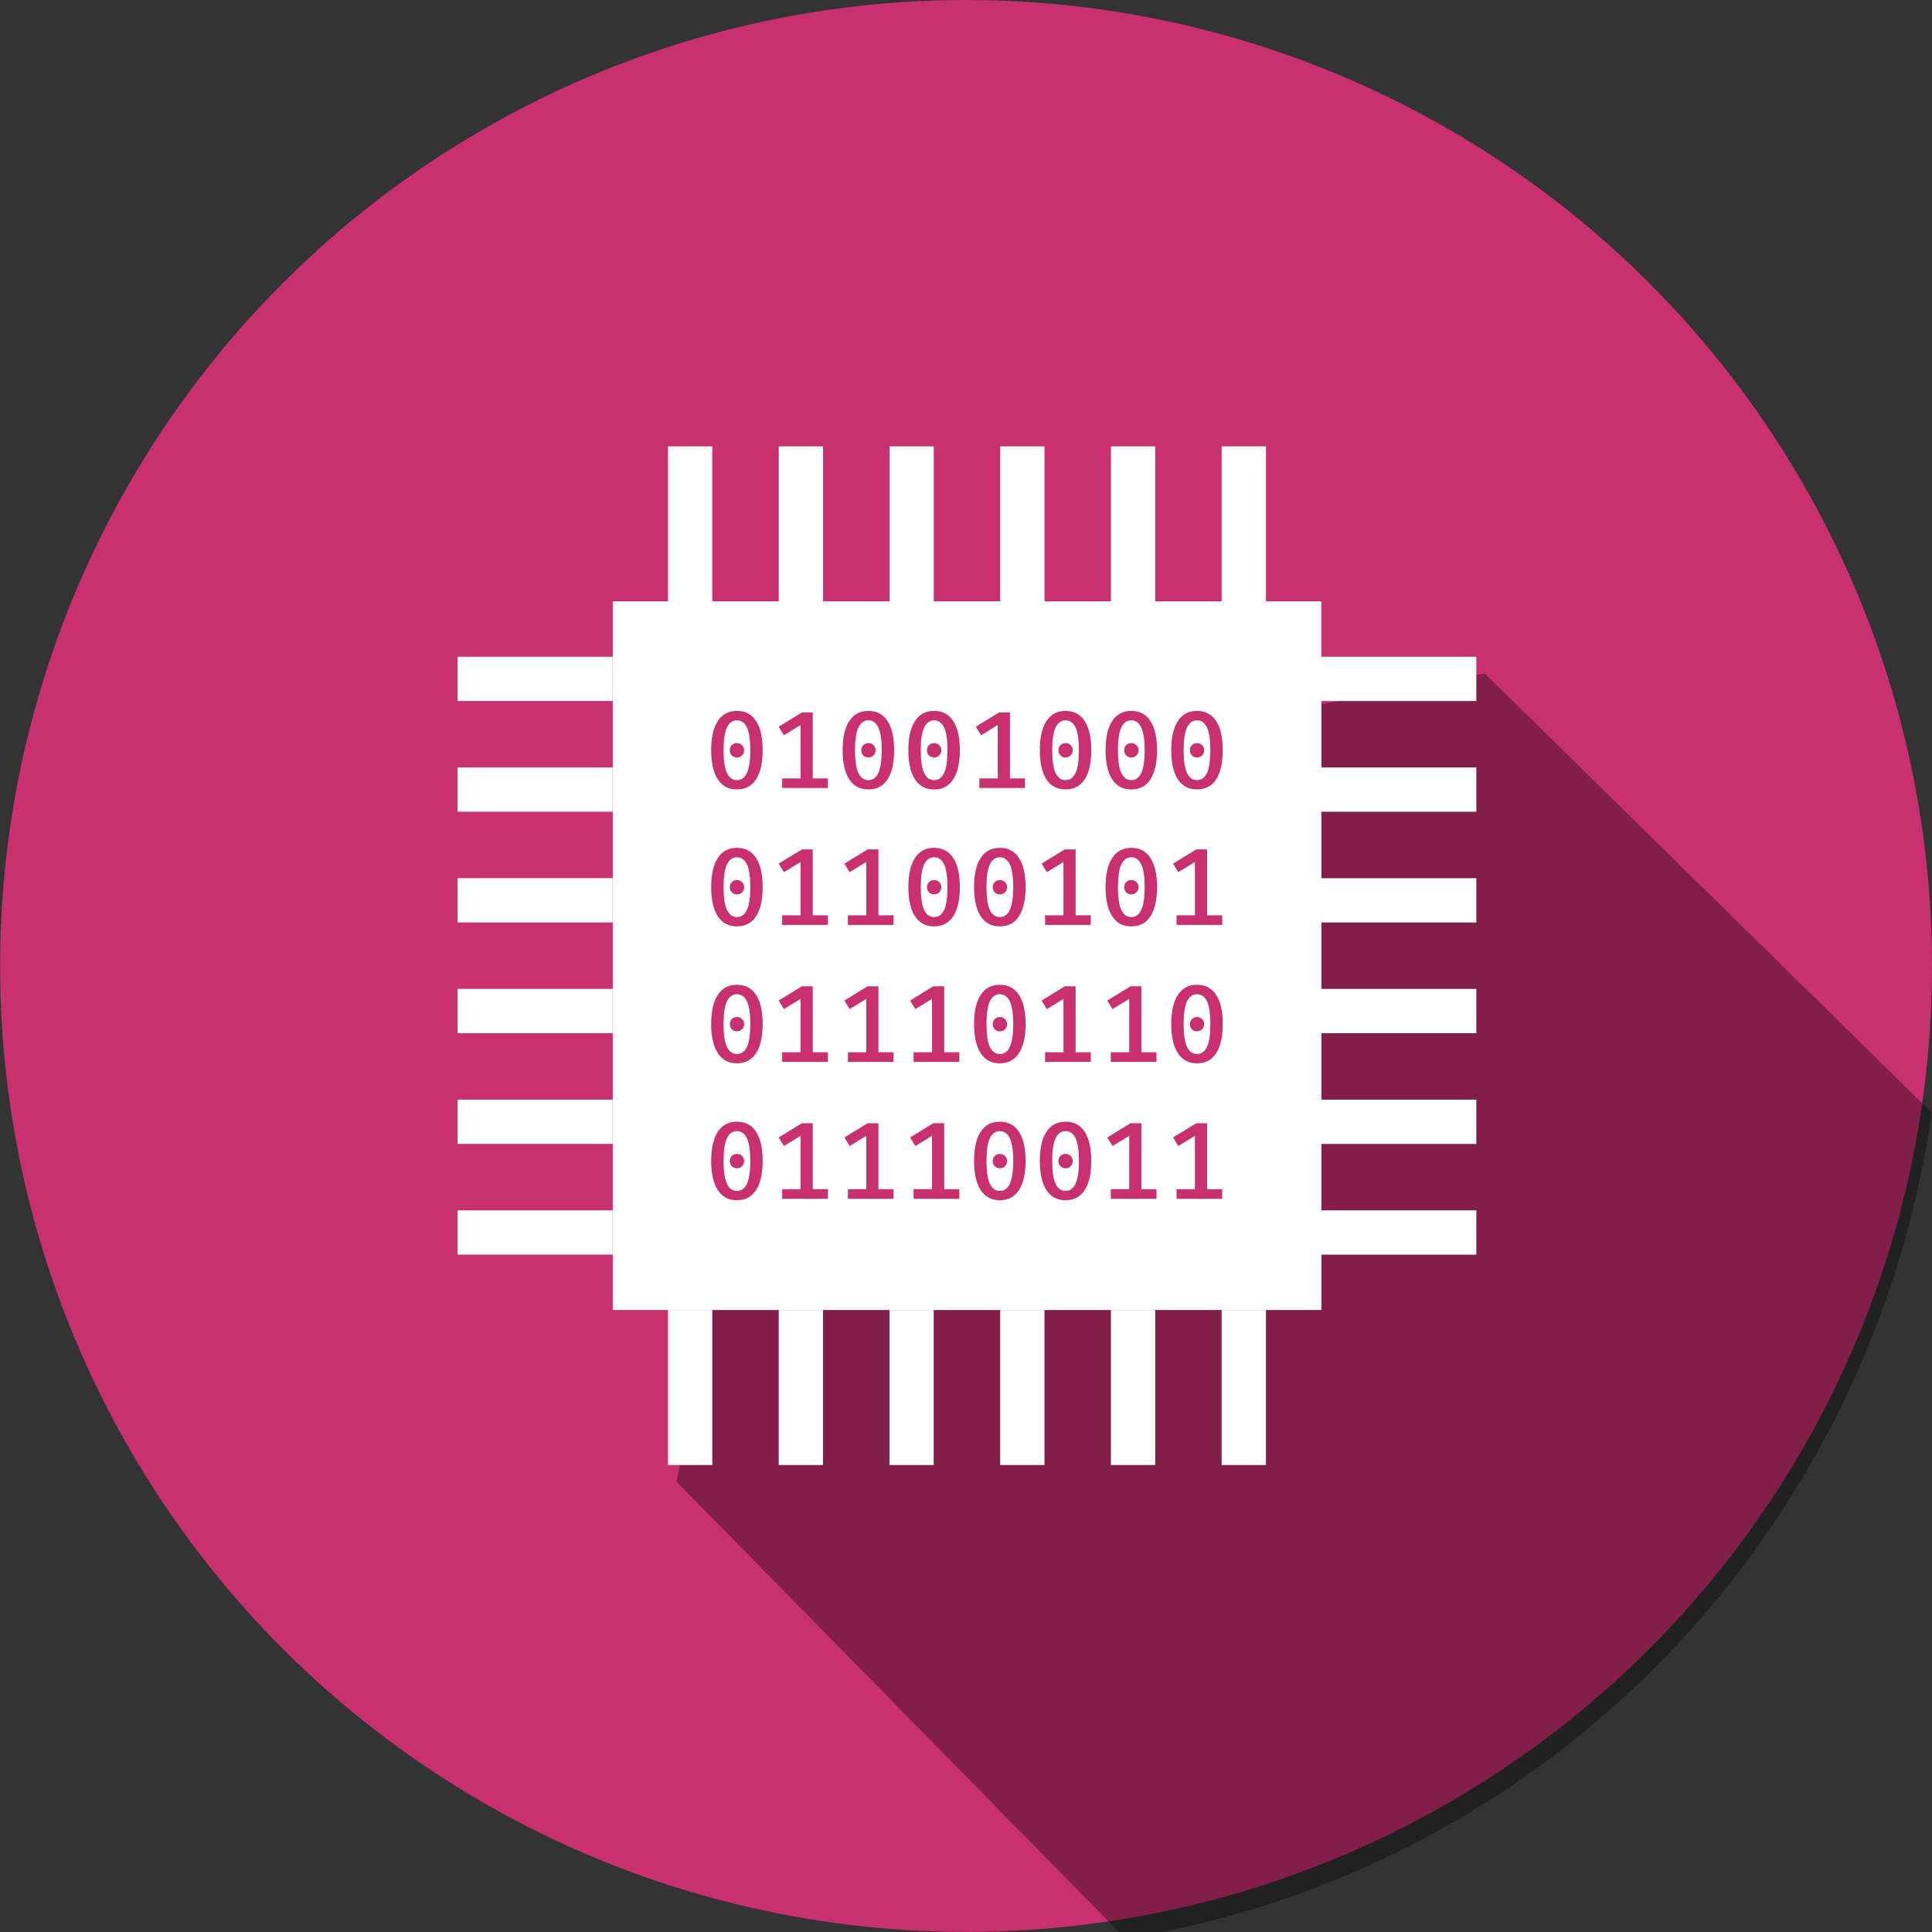<?xml version="1.0" encoding="UTF-8" standalone="no"?>
<!-- Created with Inkscape (http://www.inkscape.org/) -->

<svg
   width="23.119mm"
   height="23.119mm"
   viewBox="0 0 23.119 23.119"
   version="1.1"
   id="svg8"
   inkscape:version="1.2.1 (9c6d41e, 2022-07-14)"
   sodipodi:docname="DiD_logo.svg"
   inkscape:export-filename="export_png/DiD_logo.png"
   inkscape:export-xdpi="549.33002"
   inkscape:export-ydpi="549.33002"
   xmlns:inkscape="http://www.inkscape.org/namespaces/inkscape"
   xmlns:sodipodi="http://sodipodi.sourceforge.net/DTD/sodipodi-0.dtd"
   xmlns="http://www.w3.org/2000/svg"
   xmlns:svg="http://www.w3.org/2000/svg"
   xmlns:rdf="http://www.w3.org/1999/02/22-rdf-syntax-ns#"
   xmlns:cc="http://creativecommons.org/ns#"
   xmlns:dc="http://purl.org/dc/elements/1.1/">
  <rect x="0" y="0" width="23.119" height="23.119" fill="#333333" stroke="none"/>
  <defs
     id="defs2" />
  <sodipodi:namedview
     id="base"
     pagecolor="#ffffff"
     bordercolor="#666666"
     borderopacity="1.0"
     inkscape:pageopacity="0.0"
     inkscape:pageshadow="2"
     inkscape:zoom="4.7752328"
     inkscape:cx="84.81262"
     inkscape:cy="47.851071"
     inkscape:document-units="mm"
     inkscape:current-layer="layer1"
     showgrid="false"
     inkscape:window-width="1800"
     inkscape:window-height="1069"
     inkscape:window-x="0"
     inkscape:window-y="44"
     inkscape:window-maximized="0"
     fit-margin-top="0"
     fit-margin-left="0"
     fit-margin-right="0"
     fit-margin-bottom="0"
     inkscape:pagecheckerboard="false"
     inkscape:showpageshadow="0"
     inkscape:deskcolor="#d1d1d1" />
  <g
     inkscape:label="1"
     inkscape:groupmode="layer"
     id="layer1"
     style="display:inline;opacity:1"
     transform="translate(-59.839,-122.069)">
    <circle
       id="path59"
       cx="71.399"
       cy="133.628"
       style="fill:#c8306f;fill-opacity:1;stroke-width:0.2"
       r="11.559"
       inkscape:export-xdpi="549.33002"
       inkscape:export-ydpi="549.33002" />
    <path
       style="color:#000000;font-style:normal;font-variant:normal;font-weight:normal;font-stretch:normal;font-size:medium;line-height:normal;font-family:sans-serif;font-variant-ligatures:normal;font-variant-position:normal;font-variant-caps:normal;font-variant-numeric:normal;font-variant-alternates:normal;font-feature-settings:normal;text-indent:0;text-align:start;text-decoration:none;text-decoration-line:none;text-decoration-style:solid;text-decoration-color:#000000;letter-spacing:normal;word-spacing:normal;text-transform:none;writing-mode:lr-tb;direction:ltr;text-orientation:mixed;dominant-baseline:auto;baseline-shift:baseline;text-anchor:start;white-space:normal;shape-padding:0;clip-rule:nonzero;display:inline;overflow:visible;visibility:visible;opacity:1;isolation:auto;mix-blend-mode:normal;color-interpolation:sRGB;color-interpolation-filters:linearRGB;solid-color:#000000;solid-opacity:1;fill:#000000;fill-opacity:0.348;fill-rule:nonzero;stroke:none;stroke-width:1;stroke-linecap:butt;stroke-linejoin:miter;stroke-miterlimit:4;stroke-dasharray:none;stroke-dashoffset:0;stroke-opacity:1;color-rendering:auto;image-rendering:auto;shape-rendering:auto;text-rendering:auto;enable-background:accumulate"
       d="m 292.854,491.047 -9.039,1.697 -0.771,25.078 -24.727,0.064 -1.963,9.658 20.275,20.633 a 43.689,44.194 0 0 0 36.408,-37.297 z"
       id="rect4880"
       inkscape:connector-curvature="0"
       transform="scale(0.265)"
       inkscape:export-xdpi="549.33002"
       inkscape:export-ydpi="549.33002" />
    <g
       transform="matrix(0.265,0,0,0.265,64.52,126.615)"
       id="g4724"
       style="fill:#ffffff"
       inkscape:export-xdpi="549.33002"
       inkscape:export-ydpi="549.33002">
      <rect
         id="rect4684"
         y="17.5"
         x="3"
         width="7"
         height="2"
         style="fill:#ffffff" />
      <rect
         id="rect4686"
         y="22.5"
         x="3"
         width="7"
         height="2"
         style="fill:#ffffff" />
      <rect
         id="rect4688"
         y="27.5"
         x="3"
         width="7"
         height="2"
         style="fill:#ffffff" />
      <rect
         id="rect4690"
         y="32.5"
         x="3"
         width="7"
         height="2"
         style="fill:#ffffff" />
      <rect
         id="rect4692"
         y="37.5"
         x="3"
         width="7"
         height="2"
         style="fill:#ffffff" />
      <g
         id="g4712"
         style="fill:#ffffff">
        <g
           id="g1229">
          <g
             id="g4698"
             style="fill:#ffffff">
            <path
               id="path4694"
               style="fill:#ffffff"
               d="M 313.299 513.84 L 313.299 520.838 L 310.803 520.838 L 310.803 552.838 L 342.803 552.838 L 342.803 550.34 L 349.799 550.34 L 349.799 548.34 L 342.803 548.34 L 342.803 545.34 L 349.799 545.34 L 349.799 543.34 L 342.803 543.34 L 342.803 540.34 L 349.799 540.34 L 349.799 538.34 L 342.803 538.34 L 342.803 535.34 L 349.799 535.34 L 349.799 533.34 L 342.803 533.34 L 342.803 530.34 L 349.799 530.34 L 349.799 528.34 L 342.803 528.34 L 342.803 525.34 L 349.799 525.34 L 349.799 523.34 L 342.803 523.34 L 342.803 520.838 L 340.299 520.838 L 340.299 513.84 L 338.299 513.84 L 338.299 520.838 L 335.299 520.838 L 335.299 513.84 L 333.299 513.84 L 333.299 520.838 L 330.299 520.838 L 330.299 513.84 L 328.299 513.84 L 328.299 520.838 L 325.299 520.838 L 325.299 513.84 L 323.299 513.84 L 323.299 520.838 L 320.299 520.838 L 320.299 513.84 L 318.299 513.84 L 318.299 520.838 L 315.299 520.838 L 315.299 513.84 L 313.299 513.84 z M 316.41 525.786 C 316.789 525.786 317.08 525.94 317.277 526.247 C 317.475 526.55 317.572 526.987 317.572 527.557 C 317.572 528.128 317.475 528.567 317.277 528.874 C 317.08 529.18 316.789 529.332 316.41 529.332 C 316.031 529.332 315.743 529.18 315.545 528.874 C 315.347 528.567 315.248 528.128 315.248 527.557 C 315.248 526.987 315.347 526.55 315.545 526.247 C 315.743 525.94 316.031 525.786 316.41 525.786 z M 322.346 525.786 C 322.725 525.786 323.015 525.94 323.213 526.247 C 323.411 526.55 323.51 526.987 323.51 527.557 C 323.51 528.128 323.411 528.567 323.213 528.874 C 323.015 529.18 322.725 529.332 322.346 529.332 C 321.967 529.332 321.678 529.18 321.481 528.874 C 321.283 528.567 321.184 528.128 321.184 527.557 C 321.184 526.987 321.283 526.55 321.481 526.247 C 321.678 525.94 321.967 525.786 322.346 525.786 z M 325.315 525.786 C 325.694 525.786 325.982 525.94 326.18 526.247 C 326.378 526.55 326.477 526.987 326.477 527.557 C 326.477 528.128 326.378 528.567 326.18 528.874 C 325.982 529.18 325.694 529.332 325.315 529.332 C 324.935 529.332 324.647 529.18 324.449 528.874 C 324.251 528.567 324.152 528.128 324.152 527.557 C 324.152 526.987 324.251 526.55 324.449 526.247 C 324.647 525.94 324.935 525.786 325.315 525.786 z M 331.25 525.786 C 331.629 525.786 331.917 525.94 332.115 526.247 C 332.313 526.55 332.412 526.987 332.412 527.557 C 332.412 528.128 332.313 528.567 332.115 528.874 C 331.917 529.18 331.629 529.332 331.25 529.332 C 330.871 529.332 330.583 529.18 330.385 528.874 C 330.187 528.567 330.088 528.128 330.088 527.557 C 330.088 526.987 330.187 526.55 330.385 526.247 C 330.583 525.94 330.871 525.786 331.25 525.786 z M 334.219 525.786 C 334.598 525.786 334.886 525.94 335.084 526.247 C 335.282 526.55 335.381 526.987 335.381 527.557 C 335.381 528.128 335.282 528.567 335.084 528.874 C 334.886 529.18 334.598 529.332 334.219 529.332 C 333.84 529.332 333.551 529.18 333.354 528.874 C 333.156 528.567 333.057 528.128 333.057 527.557 C 333.057 526.987 333.156 526.55 333.354 526.247 C 333.551 525.94 333.84 525.786 334.219 525.786 z M 337.186 525.786 C 337.565 525.786 337.855 525.94 338.053 526.247 C 338.251 526.55 338.348 526.987 338.348 527.557 C 338.348 528.128 338.251 528.567 338.053 528.874 C 337.855 529.18 337.565 529.332 337.186 529.332 C 336.806 529.332 336.518 529.18 336.32 528.874 C 336.123 528.567 336.023 528.128 336.023 527.557 C 336.023 526.987 336.123 526.55 336.32 526.247 C 336.518 525.94 336.806 525.786 337.186 525.786 z M 319.344 525.856 L 319.834 525.856 L 319.834 528.834 L 320.516 528.834 L 320.516 529.268 L 318.453 529.268 L 318.453 528.834 L 319.285 528.834 L 319.285 526.424 L 318.533 526.885 L 318.295 526.499 L 319.344 525.856 z M 328.248 525.856 L 328.738 525.856 L 328.738 528.834 L 329.42 528.834 L 329.42 529.268 L 327.357 529.268 L 327.357 528.834 L 328.188 528.834 L 328.188 526.424 L 327.438 526.885 L 327.199 526.499 L 328.248 525.856 z M 316.41 526.211 C 316.212 526.211 316.063 526.319 315.961 526.534 C 315.859 526.748 315.807 527.089 315.807 527.557 C 315.807 528.032 315.859 528.376 315.961 528.59 C 316.063 528.805 316.212 528.913 316.41 528.913 C 316.608 528.913 316.759 528.805 316.861 528.59 C 316.964 528.376 317.014 528.032 317.014 527.557 C 317.014 527.086 316.964 526.745 316.861 526.534 C 316.759 526.319 316.608 526.211 316.41 526.211 z M 322.346 526.211 C 322.148 526.211 321.999 526.319 321.897 526.534 C 321.794 526.748 321.742 527.089 321.742 527.557 C 321.742 528.032 321.794 528.376 321.897 528.59 C 321.999 528.805 322.148 528.913 322.346 528.913 C 322.544 528.913 322.695 528.805 322.797 528.59 C 322.899 528.376 322.949 528.032 322.949 527.557 C 322.949 527.086 322.899 526.745 322.797 526.534 C 322.695 526.319 322.544 526.211 322.346 526.211 z M 325.315 526.211 C 325.117 526.211 324.968 526.319 324.865 526.534 C 324.763 526.748 324.711 527.089 324.711 527.557 C 324.711 528.032 324.763 528.376 324.865 528.59 C 324.968 528.805 325.117 528.913 325.315 528.913 C 325.512 528.913 325.663 528.805 325.766 528.59 C 325.868 528.376 325.918 528.032 325.918 527.557 C 325.918 527.086 325.868 526.745 325.766 526.534 C 325.663 526.319 325.512 526.211 325.315 526.211 z M 331.25 526.211 C 331.052 526.211 330.903 526.319 330.801 526.534 C 330.699 526.748 330.647 527.089 330.647 527.557 C 330.647 528.032 330.699 528.376 330.801 528.59 C 330.903 528.805 331.052 528.913 331.25 528.913 C 331.448 528.913 331.599 528.805 331.701 528.59 C 331.803 528.376 331.854 528.032 331.854 527.557 C 331.854 527.086 331.803 526.745 331.701 526.534 C 331.599 526.319 331.448 526.211 331.25 526.211 z M 334.219 526.211 C 334.021 526.211 333.87 526.319 333.768 526.534 C 333.665 526.748 333.615 527.089 333.615 527.557 C 333.615 528.032 333.665 528.376 333.768 528.59 C 333.87 528.805 334.021 528.913 334.219 528.913 C 334.417 528.913 334.566 528.805 334.668 528.59 C 334.77 528.376 334.822 528.032 334.822 527.557 C 334.822 527.086 334.77 526.745 334.668 526.534 C 334.566 526.319 334.417 526.211 334.219 526.211 z M 337.186 526.211 C 336.988 526.211 336.839 526.319 336.736 526.534 C 336.634 526.748 336.582 527.089 336.582 527.557 C 336.582 528.032 336.634 528.376 336.736 528.59 C 336.839 528.805 336.988 528.913 337.186 528.913 C 337.383 528.913 337.535 528.805 337.637 528.59 C 337.739 528.376 337.789 528.032 337.789 527.557 C 337.789 527.086 337.739 526.745 337.637 526.534 C 337.535 526.319 337.383 526.211 337.186 526.211 z M 316.41 527.241 C 316.503 527.241 316.58 527.272 316.643 527.334 C 316.705 527.397 316.736 527.474 316.736 527.563 C 316.736 527.655 316.705 527.733 316.643 527.795 C 316.58 527.858 316.503 527.889 316.41 527.889 C 316.318 527.889 316.24 527.858 316.178 527.795 C 316.118 527.733 316.09 527.655 316.09 527.563 C 316.09 527.474 316.118 527.397 316.178 527.334 C 316.24 527.272 316.318 527.241 316.41 527.241 z M 322.346 527.241 C 322.438 527.241 322.516 527.272 322.578 527.334 C 322.641 527.397 322.674 527.474 322.674 527.563 C 322.674 527.655 322.641 527.733 322.578 527.795 C 322.516 527.858 322.438 527.889 322.346 527.889 C 322.253 527.889 322.176 527.858 322.113 527.795 C 322.054 527.733 322.025 527.655 322.025 527.563 C 322.025 527.474 322.054 527.397 322.113 527.334 C 322.176 527.272 322.253 527.241 322.346 527.241 z M 325.315 527.241 C 325.407 527.241 325.484 527.272 325.547 527.334 C 325.61 527.397 325.641 527.474 325.641 527.563 C 325.641 527.655 325.61 527.733 325.547 527.795 C 325.484 527.858 325.407 527.889 325.315 527.889 C 325.222 527.889 325.145 527.858 325.082 527.795 C 325.023 527.733 324.992 527.655 324.992 527.563 C 324.992 527.474 325.023 527.397 325.082 527.334 C 325.145 527.272 325.222 527.241 325.315 527.241 z M 331.25 527.241 C 331.342 527.241 331.42 527.272 331.482 527.334 C 331.545 527.397 331.576 527.474 331.576 527.563 C 331.576 527.655 331.545 527.733 331.482 527.795 C 331.42 527.858 331.342 527.889 331.25 527.889 C 331.158 527.889 331.08 527.858 331.018 527.795 C 330.958 527.733 330.93 527.655 330.93 527.563 C 330.93 527.474 330.958 527.397 331.018 527.334 C 331.08 527.272 331.158 527.241 331.25 527.241 z M 334.219 527.241 C 334.311 527.241 334.389 527.272 334.451 527.334 C 334.514 527.397 334.545 527.474 334.545 527.563 C 334.545 527.655 334.514 527.733 334.451 527.795 C 334.389 527.858 334.311 527.889 334.219 527.889 C 334.126 527.889 334.049 527.858 333.986 527.795 C 333.927 527.733 333.897 527.655 333.897 527.563 C 333.897 527.474 333.927 527.397 333.986 527.334 C 334.049 527.272 334.126 527.241 334.219 527.241 z M 337.186 527.241 C 337.278 527.241 337.355 527.272 337.418 527.334 C 337.481 527.397 337.512 527.474 337.512 527.563 C 337.512 527.655 337.481 527.733 337.418 527.795 C 337.355 527.858 337.278 527.889 337.186 527.889 C 337.093 527.889 337.016 527.858 336.953 527.795 C 336.894 527.733 336.865 527.655 336.865 527.563 C 336.865 527.474 336.894 527.397 336.953 527.334 C 337.016 527.272 337.093 527.241 337.186 527.241 z M 316.41 531.969 C 316.789 531.969 317.08 532.123 317.277 532.43 C 317.475 532.734 317.572 533.17 317.572 533.741 C 317.572 534.311 317.475 534.75 317.277 535.057 C 317.08 535.364 316.789 535.516 316.41 535.516 C 316.031 535.516 315.743 535.364 315.545 535.057 C 315.347 534.75 315.248 534.311 315.248 533.741 C 315.248 533.17 315.347 532.734 315.545 532.43 C 315.743 532.123 316.031 531.969 316.41 531.969 z M 325.315 531.969 C 325.694 531.969 325.982 532.123 326.18 532.43 C 326.378 532.734 326.477 533.17 326.477 533.741 C 326.477 534.311 326.378 534.75 326.18 535.057 C 325.982 535.364 325.694 535.516 325.315 535.516 C 324.935 535.516 324.647 535.364 324.449 535.057 C 324.251 534.75 324.152 534.311 324.152 533.741 C 324.152 533.17 324.251 532.734 324.449 532.43 C 324.647 532.123 324.935 531.969 325.315 531.969 z M 328.283 531.969 C 328.662 531.969 328.951 532.123 329.148 532.43 C 329.346 532.734 329.445 533.17 329.445 533.741 C 329.445 534.311 329.346 534.75 329.148 535.057 C 328.951 535.364 328.662 535.516 328.283 535.516 C 327.904 535.516 327.614 535.364 327.416 535.057 C 327.218 534.75 327.119 534.311 327.119 533.741 C 327.119 533.17 327.218 532.734 327.416 532.43 C 327.614 532.123 327.904 531.969 328.283 531.969 z M 334.219 531.969 C 334.598 531.969 334.886 532.123 335.084 532.43 C 335.282 532.734 335.381 533.17 335.381 533.741 C 335.381 534.311 335.282 534.75 335.084 535.057 C 334.886 535.364 334.598 535.516 334.219 535.516 C 333.84 535.516 333.551 535.364 333.354 535.057 C 333.156 534.75 333.057 534.311 333.057 533.741 C 333.057 533.17 333.156 532.734 333.354 532.43 C 333.551 532.123 333.84 531.969 334.219 531.969 z M 319.344 532.04 L 319.834 532.04 L 319.834 535.016 L 320.516 535.016 L 320.516 535.452 L 318.453 535.452 L 318.453 535.016 L 319.285 535.016 L 319.285 532.608 L 318.533 533.067 L 318.295 532.682 L 319.344 532.04 z M 322.313 532.04 L 322.801 532.04 L 322.801 535.016 L 323.484 535.016 L 323.484 535.452 L 321.422 535.452 L 321.422 535.016 L 322.252 535.016 L 322.252 532.608 L 321.5 533.067 L 321.264 532.682 L 322.313 532.04 z M 331.215 532.04 L 331.705 532.04 L 331.705 535.016 L 332.389 535.016 L 332.389 535.452 L 330.326 535.452 L 330.326 535.016 L 331.156 535.016 L 331.156 532.608 L 330.404 533.067 L 330.168 532.682 L 331.215 532.04 z M 337.152 532.04 L 337.641 532.04 L 337.641 535.016 L 338.324 535.016 L 338.324 535.452 L 336.262 535.452 L 336.262 535.016 L 337.092 535.016 L 337.092 532.608 L 336.34 533.067 L 336.104 532.682 L 337.152 532.04 z M 316.41 532.395 C 316.212 532.395 316.063 532.503 315.961 532.717 C 315.859 532.932 315.807 533.272 315.807 533.741 C 315.807 534.216 315.859 534.56 315.961 534.774 C 316.063 534.988 316.212 535.096 316.41 535.096 C 316.608 535.096 316.759 534.988 316.861 534.774 C 316.964 534.56 317.014 534.216 317.014 533.741 C 317.014 533.269 316.964 532.928 316.861 532.717 C 316.759 532.503 316.608 532.395 316.41 532.395 z M 325.315 532.395 C 325.117 532.395 324.968 532.503 324.865 532.717 C 324.763 532.932 324.711 533.272 324.711 533.741 C 324.711 534.216 324.763 534.56 324.865 534.774 C 324.968 534.988 325.117 535.096 325.315 535.096 C 325.512 535.096 325.663 534.988 325.766 534.774 C 325.868 534.56 325.918 534.216 325.918 533.741 C 325.918 533.269 325.868 532.928 325.766 532.717 C 325.663 532.503 325.512 532.395 325.315 532.395 z M 328.283 532.395 C 328.085 532.395 327.934 532.503 327.832 532.717 C 327.73 532.932 327.68 533.272 327.68 533.741 C 327.68 534.216 327.73 534.56 327.832 534.774 C 327.934 534.988 328.085 535.096 328.283 535.096 C 328.481 535.096 328.63 534.988 328.732 534.774 C 328.835 534.56 328.887 534.216 328.887 533.741 C 328.887 533.269 328.835 532.928 328.732 532.717 C 328.63 532.503 328.481 532.395 328.283 532.395 z M 334.219 532.395 C 334.021 532.395 333.87 532.503 333.768 532.717 C 333.665 532.932 333.615 533.272 333.615 533.741 C 333.615 534.216 333.665 534.56 333.768 534.774 C 333.87 534.988 334.021 535.096 334.219 535.096 C 334.417 535.096 334.566 534.988 334.668 534.774 C 334.77 534.56 334.822 534.216 334.822 533.741 C 334.822 533.269 334.77 532.928 334.668 532.717 C 334.566 532.503 334.417 532.395 334.219 532.395 z M 316.41 533.424 C 316.503 533.424 316.58 533.455 316.643 533.518 C 316.705 533.581 316.736 533.656 316.736 533.745 C 316.736 533.837 316.705 533.914 316.643 533.977 C 316.58 534.04 316.503 534.073 316.41 534.073 C 316.318 534.073 316.24 534.04 316.178 533.977 C 316.118 533.914 316.09 533.837 316.09 533.745 C 316.09 533.656 316.118 533.581 316.178 533.518 C 316.24 533.455 316.318 533.424 316.41 533.424 z M 325.315 533.424 C 325.407 533.424 325.484 533.455 325.547 533.518 C 325.61 533.581 325.641 533.656 325.641 533.745 C 325.641 533.837 325.61 533.914 325.547 533.977 C 325.484 534.04 325.407 534.073 325.315 534.073 C 325.222 534.073 325.145 534.04 325.082 533.977 C 325.023 533.914 324.992 533.837 324.992 533.745 C 324.992 533.656 325.023 533.581 325.082 533.518 C 325.145 533.455 325.222 533.424 325.315 533.424 z M 328.283 533.424 C 328.376 533.424 328.453 533.455 328.516 533.518 C 328.578 533.581 328.609 533.656 328.609 533.745 C 328.609 533.837 328.578 533.914 328.516 533.977 C 328.453 534.04 328.376 534.073 328.283 534.073 C 328.191 534.073 328.113 534.04 328.051 533.977 C 327.991 533.914 327.961 533.837 327.961 533.745 C 327.961 533.656 327.991 533.581 328.051 533.518 C 328.113 533.455 328.191 533.424 328.283 533.424 z M 334.219 533.424 C 334.311 533.424 334.389 533.455 334.451 533.518 C 334.514 533.581 334.545 533.656 334.545 533.745 C 334.545 533.837 334.514 533.914 334.451 533.977 C 334.389 534.04 334.311 534.073 334.219 534.073 C 334.126 534.073 334.049 534.04 333.986 533.977 C 333.927 533.914 333.897 533.837 333.897 533.745 C 333.897 533.656 333.927 533.581 333.986 533.518 C 334.049 533.455 334.126 533.424 334.219 533.424 z M 316.41 538.153 C 316.789 538.153 317.08 538.307 317.277 538.614 C 317.475 538.917 317.572 539.354 317.572 539.924 C 317.572 540.495 317.475 540.932 317.277 541.239 C 317.08 541.545 316.789 541.7 316.41 541.7 C 316.031 541.7 315.743 541.545 315.545 541.239 C 315.347 540.932 315.248 540.495 315.248 539.924 C 315.248 539.354 315.347 538.917 315.545 538.614 C 315.743 538.307 316.031 538.153 316.41 538.153 z M 328.283 538.153 C 328.662 538.153 328.951 538.307 329.148 538.614 C 329.346 538.917 329.445 539.354 329.445 539.924 C 329.445 540.495 329.346 540.932 329.148 541.239 C 328.951 541.545 328.662 541.7 328.283 541.7 C 327.904 541.7 327.614 541.545 327.416 541.239 C 327.218 540.932 327.119 540.495 327.119 539.924 C 327.119 539.354 327.218 538.917 327.416 538.614 C 327.614 538.307 327.904 538.153 328.283 538.153 z M 337.186 538.153 C 337.565 538.153 337.855 538.307 338.053 538.614 C 338.251 538.917 338.348 539.354 338.348 539.924 C 338.348 540.495 338.251 540.932 338.053 541.239 C 337.855 541.545 337.565 541.7 337.186 541.7 C 336.806 541.7 336.518 541.545 336.32 541.239 C 336.123 540.932 336.023 540.495 336.023 539.924 C 336.023 539.354 336.123 538.917 336.32 538.614 C 336.518 538.307 336.806 538.153 337.186 538.153 z M 319.344 538.221 L 319.834 538.221 L 319.834 541.2 L 320.516 541.2 L 320.516 541.635 L 318.453 541.635 L 318.453 541.2 L 319.285 541.2 L 319.285 538.791 L 318.533 539.25 L 318.295 538.866 L 319.344 538.221 z M 322.313 538.221 L 322.801 538.221 L 322.801 541.2 L 323.484 541.2 L 323.484 541.635 L 321.422 541.635 L 321.422 541.2 L 322.252 541.2 L 322.252 538.791 L 321.5 539.25 L 321.264 538.866 L 322.313 538.221 z M 325.279 538.221 L 325.77 538.221 L 325.77 541.2 L 326.453 541.2 L 326.453 541.635 L 324.389 541.635 L 324.389 541.2 L 325.221 541.2 L 325.221 538.791 L 324.469 539.25 L 324.231 538.866 L 325.279 538.221 z M 331.215 538.221 L 331.705 538.221 L 331.705 541.2 L 332.389 541.2 L 332.389 541.635 L 330.326 541.635 L 330.326 541.2 L 331.156 541.2 L 331.156 538.791 L 330.404 539.25 L 330.168 538.866 L 331.215 538.221 z M 334.184 538.221 L 334.674 538.221 L 334.674 541.2 L 335.356 541.2 L 335.356 541.635 L 333.293 541.635 L 333.293 541.2 L 334.125 541.2 L 334.125 538.791 L 333.373 539.25 L 333.135 538.866 L 334.184 538.221 z M 316.41 538.579 C 316.212 538.579 316.063 538.685 315.961 538.899 C 315.859 539.113 315.807 539.456 315.807 539.924 C 315.807 540.399 315.859 540.743 315.961 540.957 C 316.063 541.172 316.212 541.28 316.41 541.28 C 316.608 541.28 316.759 541.172 316.861 540.957 C 316.964 540.743 317.014 540.399 317.014 539.924 C 317.014 539.453 316.964 539.11 316.861 538.899 C 316.759 538.685 316.608 538.579 316.41 538.579 z M 328.283 538.579 C 328.085 538.579 327.934 538.685 327.832 538.899 C 327.73 539.113 327.68 539.456 327.68 539.924 C 327.68 540.399 327.73 540.743 327.832 540.957 C 327.934 541.172 328.085 541.28 328.283 541.28 C 328.481 541.28 328.63 541.172 328.732 540.957 C 328.835 540.743 328.887 540.399 328.887 539.924 C 328.887 539.453 328.835 539.11 328.732 538.899 C 328.63 538.685 328.481 538.579 328.283 538.579 z M 337.186 538.579 C 336.988 538.579 336.839 538.685 336.736 538.899 C 336.634 539.113 336.582 539.456 336.582 539.924 C 336.582 540.399 336.634 540.743 336.736 540.957 C 336.839 541.172 336.988 541.28 337.186 541.28 C 337.383 541.28 337.535 541.172 337.637 540.957 C 337.739 540.743 337.789 540.399 337.789 539.924 C 337.789 539.453 337.739 539.11 337.637 538.899 C 337.535 538.685 337.383 538.579 337.186 538.579 z M 316.41 539.608 C 316.503 539.608 316.58 539.639 316.643 539.702 C 316.705 539.764 316.736 539.839 316.736 539.928 C 316.736 540.021 316.705 540.098 316.643 540.161 C 316.58 540.223 316.503 540.254 316.41 540.254 C 316.318 540.254 316.24 540.223 316.178 540.161 C 316.118 540.098 316.09 540.021 316.09 539.928 C 316.09 539.839 316.118 539.764 316.178 539.702 C 316.24 539.639 316.318 539.608 316.41 539.608 z M 328.283 539.608 C 328.376 539.608 328.453 539.639 328.516 539.702 C 328.578 539.764 328.609 539.839 328.609 539.928 C 328.609 540.021 328.578 540.098 328.516 540.161 C 328.453 540.223 328.376 540.254 328.283 540.254 C 328.191 540.254 328.113 540.223 328.051 540.161 C 327.991 540.098 327.961 540.021 327.961 539.928 C 327.961 539.839 327.991 539.764 328.051 539.702 C 328.113 539.639 328.191 539.608 328.283 539.608 z M 337.186 539.608 C 337.278 539.608 337.355 539.639 337.418 539.702 C 337.481 539.764 337.512 539.839 337.512 539.928 C 337.512 540.021 337.481 540.098 337.418 540.161 C 337.355 540.223 337.278 540.254 337.186 540.254 C 337.093 540.254 337.016 540.223 336.953 540.161 C 336.894 540.098 336.865 540.021 336.865 539.928 C 336.865 539.839 336.894 539.764 336.953 539.702 C 337.016 539.639 337.093 539.608 337.186 539.608 z M 316.41 544.336 C 316.789 544.336 317.08 544.489 317.277 544.795 C 317.475 545.099 317.572 545.535 317.572 546.106 C 317.572 546.676 317.475 547.116 317.277 547.422 C 317.08 547.729 316.789 547.883 316.41 547.883 C 316.031 547.883 315.743 547.729 315.545 547.422 C 315.347 547.116 315.248 546.676 315.248 546.106 C 315.248 545.535 315.347 545.099 315.545 544.795 C 315.743 544.489 316.031 544.336 316.41 544.336 z M 328.283 544.336 C 328.662 544.336 328.951 544.489 329.148 544.795 C 329.346 545.099 329.445 545.535 329.445 546.106 C 329.445 546.676 329.346 547.116 329.148 547.422 C 328.951 547.729 328.662 547.883 328.283 547.883 C 327.904 547.883 327.614 547.729 327.416 547.422 C 327.218 547.116 327.119 546.676 327.119 546.106 C 327.119 545.535 327.218 545.099 327.416 544.795 C 327.614 544.489 327.904 544.336 328.283 544.336 z M 331.25 544.336 C 331.629 544.336 331.917 544.489 332.115 544.795 C 332.313 545.099 332.412 545.535 332.412 546.106 C 332.412 546.676 332.313 547.116 332.115 547.422 C 331.917 547.729 331.629 547.883 331.25 547.883 C 330.871 547.883 330.583 547.729 330.385 547.422 C 330.187 547.116 330.088 546.676 330.088 546.106 C 330.088 545.535 330.187 545.099 330.385 544.795 C 330.583 544.489 330.871 544.336 331.25 544.336 z M 319.344 544.405 L 319.834 544.405 L 319.834 547.383 L 320.516 547.383 L 320.516 547.819 L 318.453 547.819 L 318.453 547.383 L 319.285 547.383 L 319.285 544.973 L 318.533 545.434 L 318.295 545.047 L 319.344 544.405 z M 322.313 544.405 L 322.801 544.405 L 322.801 547.383 L 323.484 547.383 L 323.484 547.819 L 321.422 547.819 L 321.422 547.383 L 322.252 547.383 L 322.252 544.973 L 321.5 545.434 L 321.264 545.047 L 322.313 544.405 z M 325.279 544.405 L 325.77 544.405 L 325.77 547.383 L 326.453 547.383 L 326.453 547.819 L 324.389 547.819 L 324.389 547.383 L 325.221 547.383 L 325.221 544.973 L 324.469 545.434 L 324.231 545.047 L 325.279 544.405 z M 334.184 544.405 L 334.674 544.405 L 334.674 547.383 L 335.356 547.383 L 335.356 547.819 L 333.293 547.819 L 333.293 547.383 L 334.125 547.383 L 334.125 544.973 L 333.373 545.434 L 333.135 545.047 L 334.184 544.405 z M 337.152 544.405 L 337.641 544.405 L 337.641 547.383 L 338.324 547.383 L 338.324 547.819 L 336.262 547.819 L 336.262 547.383 L 337.092 547.383 L 337.092 544.973 L 336.34 545.434 L 336.104 545.047 L 337.152 544.405 z M 316.41 544.762 C 316.212 544.762 316.063 544.868 315.961 545.082 C 315.859 545.297 315.807 545.638 315.807 546.106 C 315.807 546.581 315.859 546.927 315.961 547.141 C 316.063 547.355 316.212 547.461 316.41 547.461 C 316.608 547.461 316.759 547.355 316.861 547.141 C 316.964 546.927 317.014 546.581 317.014 546.106 C 317.014 545.634 316.964 545.294 316.861 545.082 C 316.759 544.868 316.608 544.762 316.41 544.762 z M 328.283 544.762 C 328.085 544.762 327.934 544.868 327.832 545.082 C 327.73 545.297 327.68 545.638 327.68 546.106 C 327.68 546.581 327.73 546.927 327.832 547.141 C 327.934 547.355 328.085 547.461 328.283 547.461 C 328.481 547.461 328.63 547.355 328.732 547.141 C 328.835 546.927 328.887 546.581 328.887 546.106 C 328.887 545.634 328.835 545.294 328.732 545.082 C 328.63 544.868 328.481 544.762 328.283 544.762 z M 331.25 544.762 C 331.052 544.762 330.903 544.868 330.801 545.082 C 330.699 545.297 330.647 545.638 330.647 546.106 C 330.647 546.581 330.699 546.927 330.801 547.141 C 330.903 547.355 331.052 547.461 331.25 547.461 C 331.448 547.461 331.599 547.355 331.701 547.141 C 331.803 546.927 331.854 546.581 331.854 546.106 C 331.854 545.634 331.803 545.294 331.701 545.082 C 331.599 544.868 331.448 544.762 331.25 544.762 z M 316.41 545.79 C 316.503 545.79 316.58 545.821 316.643 545.883 C 316.705 545.946 316.736 546.023 316.736 546.112 C 316.736 546.204 316.705 546.282 316.643 546.344 C 316.58 546.407 316.503 546.438 316.41 546.438 C 316.318 546.438 316.24 546.407 316.178 546.344 C 316.118 546.282 316.09 546.204 316.09 546.112 C 316.09 546.023 316.118 545.946 316.178 545.883 C 316.24 545.821 316.318 545.79 316.41 545.79 z M 328.283 545.79 C 328.376 545.79 328.453 545.821 328.516 545.883 C 328.578 545.946 328.609 546.023 328.609 546.112 C 328.609 546.204 328.578 546.282 328.516 546.344 C 328.453 546.407 328.376 546.438 328.283 546.438 C 328.191 546.438 328.113 546.407 328.051 546.344 C 327.991 546.282 327.961 546.204 327.961 546.112 C 327.961 546.023 327.991 545.946 328.051 545.883 C 328.113 545.821 328.191 545.79 328.283 545.79 z M 331.25 545.79 C 331.342 545.79 331.42 545.821 331.482 545.883 C 331.545 545.946 331.576 546.023 331.576 546.112 C 331.576 546.204 331.545 546.282 331.482 546.344 C 331.42 546.407 331.342 546.438 331.25 546.438 C 331.158 546.438 331.08 546.407 331.018 546.344 C 330.958 546.282 330.93 546.204 330.93 546.112 C 330.93 546.023 330.958 545.946 331.018 545.883 C 331.08 545.821 331.158 545.79 331.25 545.79 z "
               transform="translate(-300.798,-510.839)" />
            <rect
               id="rect4696"
               y="12.5"
               x="3"
               width="7"
               height="2"
               style="fill:#ffffff" />
          </g>
          <rect
             height="7"
             width="2"
             x="37.5"
             y="42"
             id="rect4700"
             style="fill:#ffffff" />
          <rect
             height="7"
             width="2"
             x="32.5"
             y="42"
             id="rect4702"
             style="fill:#ffffff" />
          <rect
             height="7"
             width="2"
             x="27.5"
             y="42"
             id="rect4704"
             style="fill:#ffffff" />
          <rect
             height="7"
             width="2"
             x="22.5"
             y="42"
             id="rect4706"
             style="fill:#ffffff" />
          <rect
             height="7"
             width="2"
             x="17.5"
             y="42"
             id="rect4708"
             style="fill:#ffffff" />
          <rect
             height="7"
             width="2"
             x="12.5"
             y="42"
             id="rect4710"
             style="fill:#ffffff" />
        </g>
      </g>
    </g>
  </g>
</svg>
